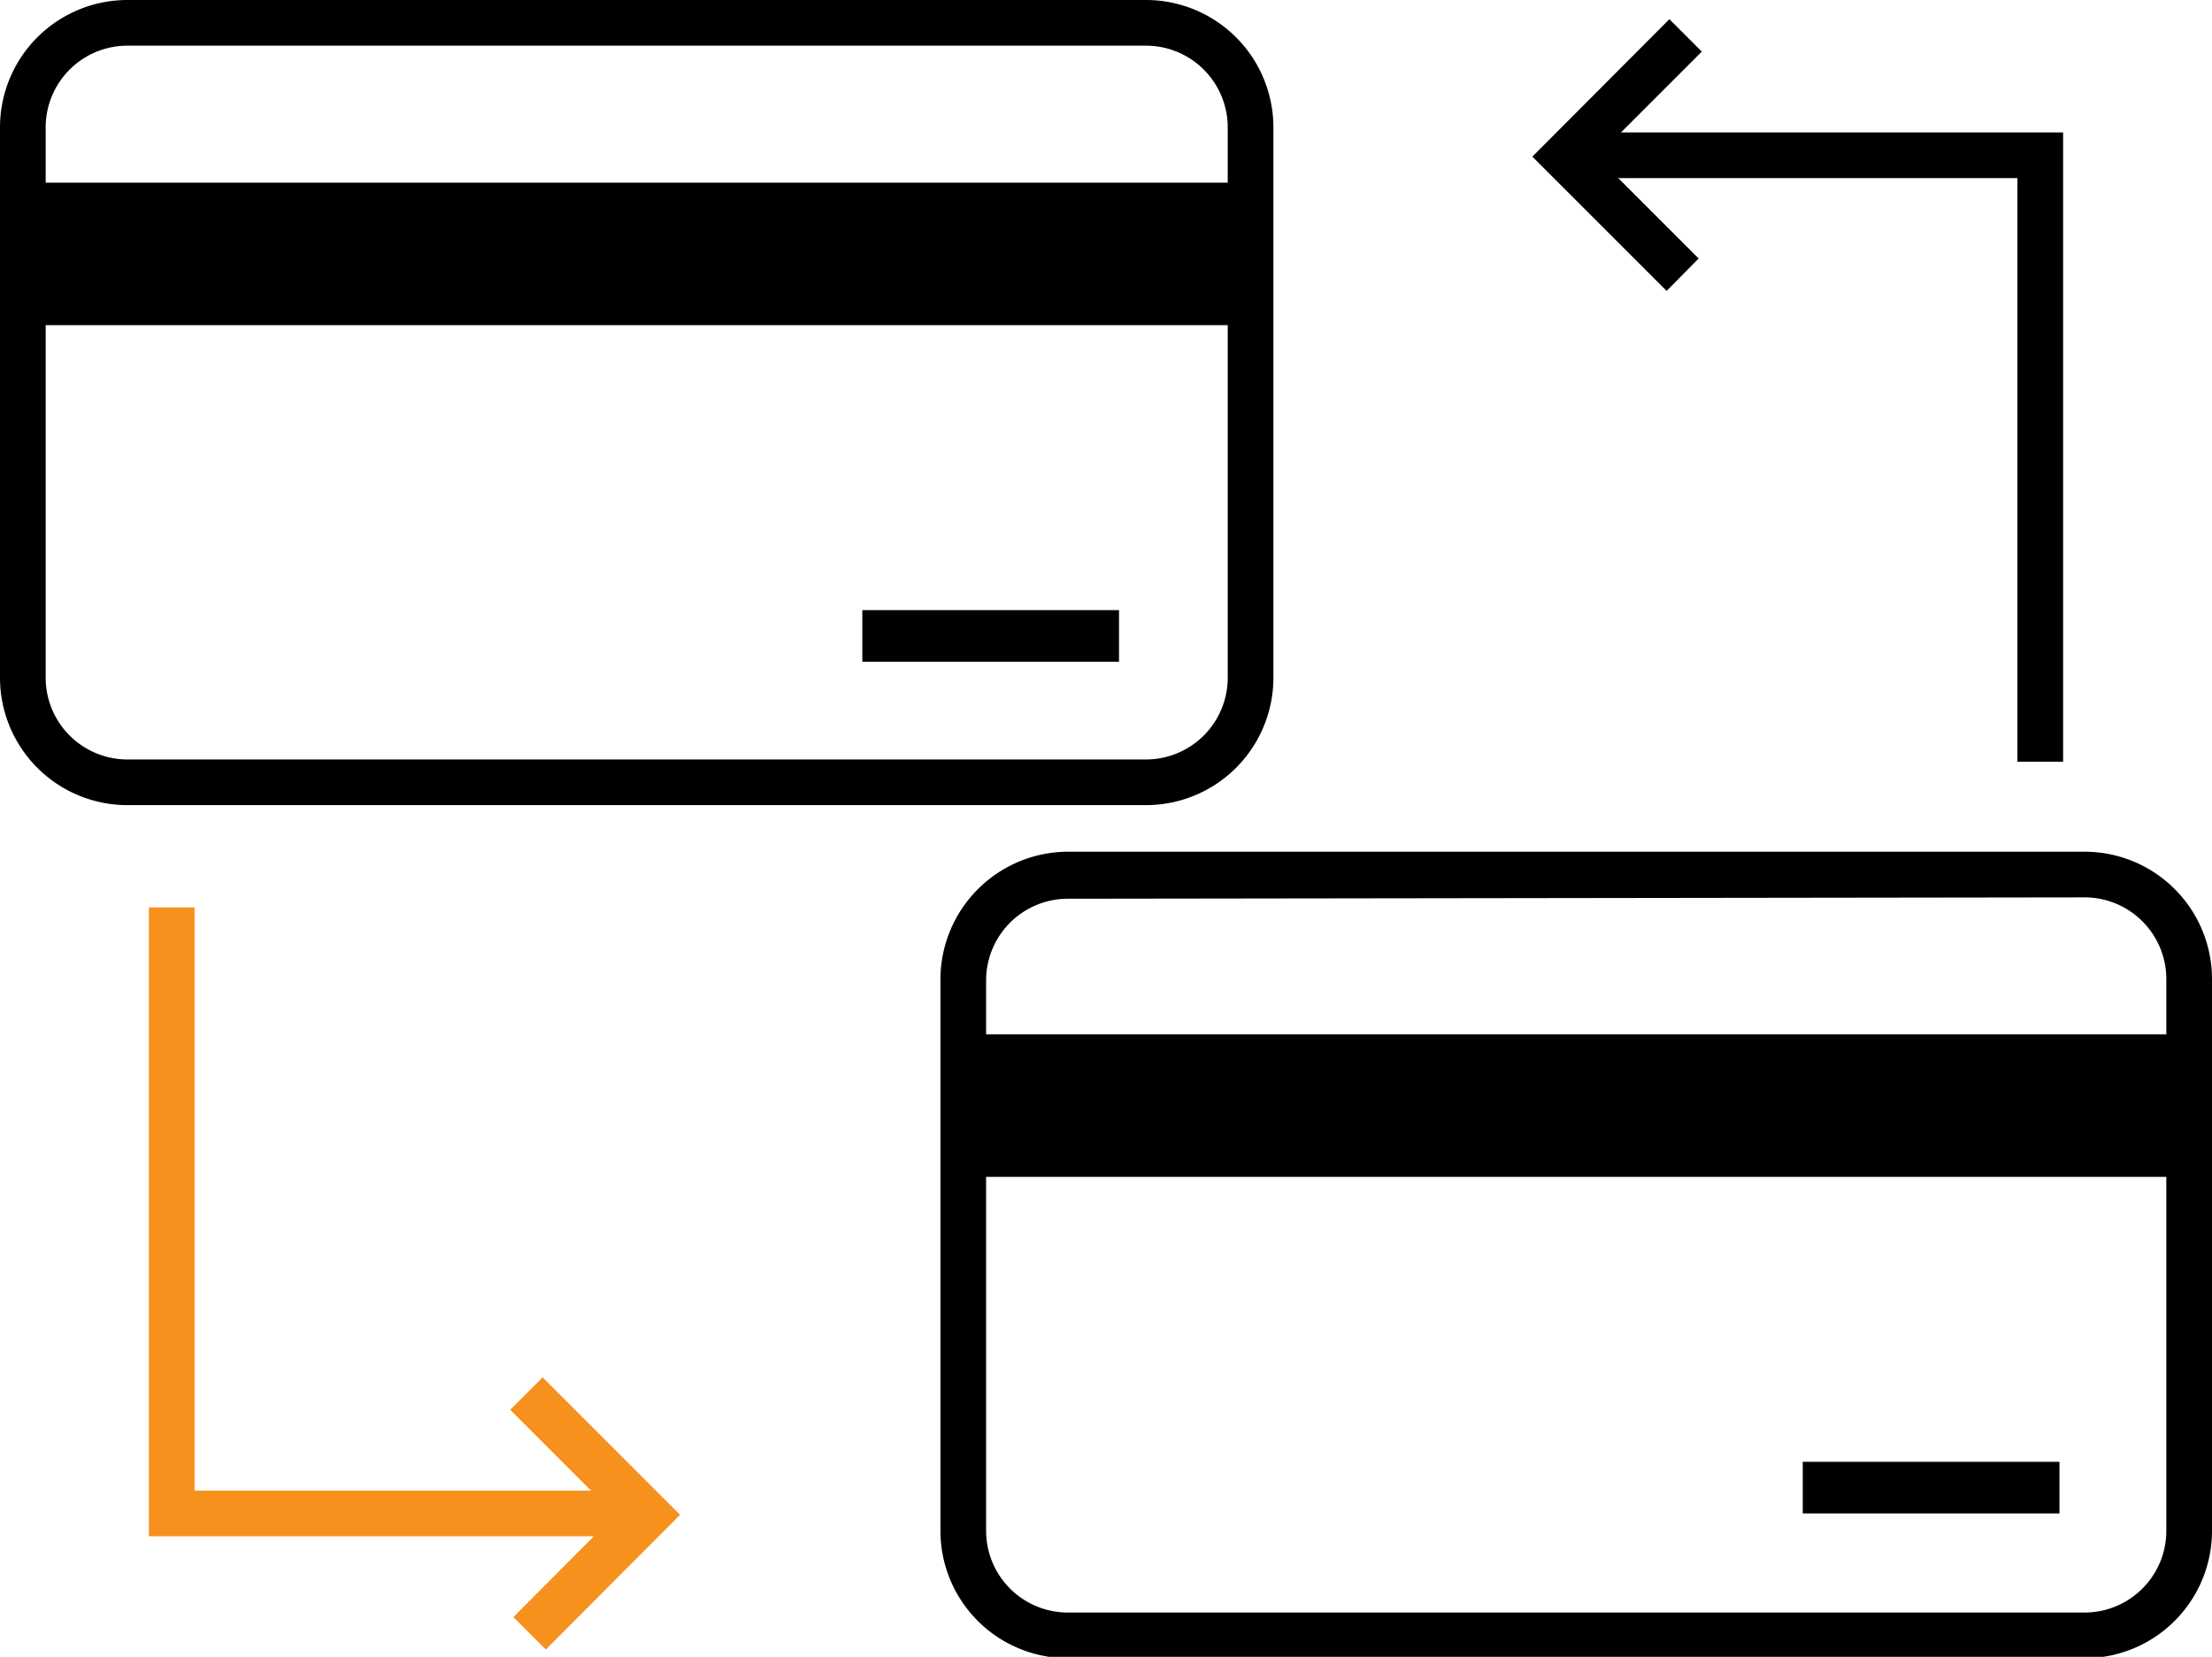 <svg id="Слой_1" data-name="Слой 1" xmlns="http://www.w3.org/2000/svg" viewBox="0 0 48.43 36.28"><defs><style>.cls-1{fill:#f6911e;}</style></defs><title>money transfer</title><path d="M186.55,159H164.29a2.79,2.79,0,0,1-2.79-2.79V144.13a2.8,2.8,0,0,1,2.79-2.79h22.26a2.79,2.79,0,0,1,2.79,2.79v12.05A2.79,2.79,0,0,1,186.55,159Zm-22.26-16.63a1.79,1.79,0,0,0-1.79,1.79v12.05a1.79,1.79,0,0,0,1.79,1.79h22.26a1.79,1.79,0,0,0,1.79-1.79V144.13a1.79,1.79,0,0,0-1.79-1.79Z" transform="translate(-140.91 -122.69)"/><rect x="21.09" y="22.65" width="26.84" height="3.12"/><rect x="39.47" y="32.01" width="5.62" height="1.13"/><path d="M166,140.32H143.7a2.79,2.79,0,0,1-2.79-2.79V125.48a2.79,2.79,0,0,1,2.79-2.79H166a2.79,2.79,0,0,1,2.79,2.79v12.05A2.79,2.79,0,0,1,166,140.32ZM143.7,123.69a1.79,1.79,0,0,0-1.79,1.79v12.05a1.79,1.79,0,0,0,1.79,1.79H166a1.79,1.79,0,0,0,1.79-1.79V125.48a1.79,1.79,0,0,0-1.79-1.79Z" transform="translate(-140.91 -122.69)"/><rect x="0.5" y="4" width="26.84" height="3.12"/><rect x="18.88" y="13.36" width="5.62" height="1.13"/><polygon class="cls-1" points="14.18 33.64 3.26 33.64 3.26 19.87 4.26 19.87 4.26 32.64 14.18 32.64 14.18 33.64"/><polygon points="45.17 16.68 44.17 16.68 44.17 3.9 34.25 3.9 34.25 2.9 45.17 2.9 45.17 16.68"/><polygon class="cls-1" points="11.95 36.12 11.24 35.41 13.47 33.17 11.17 30.87 11.88 30.16 14.89 33.17 11.95 36.12"/><polygon points="36.49 6.37 33.55 3.43 36.55 0.42 37.26 1.13 34.96 3.43 37.19 5.66 36.49 6.37"/></svg>